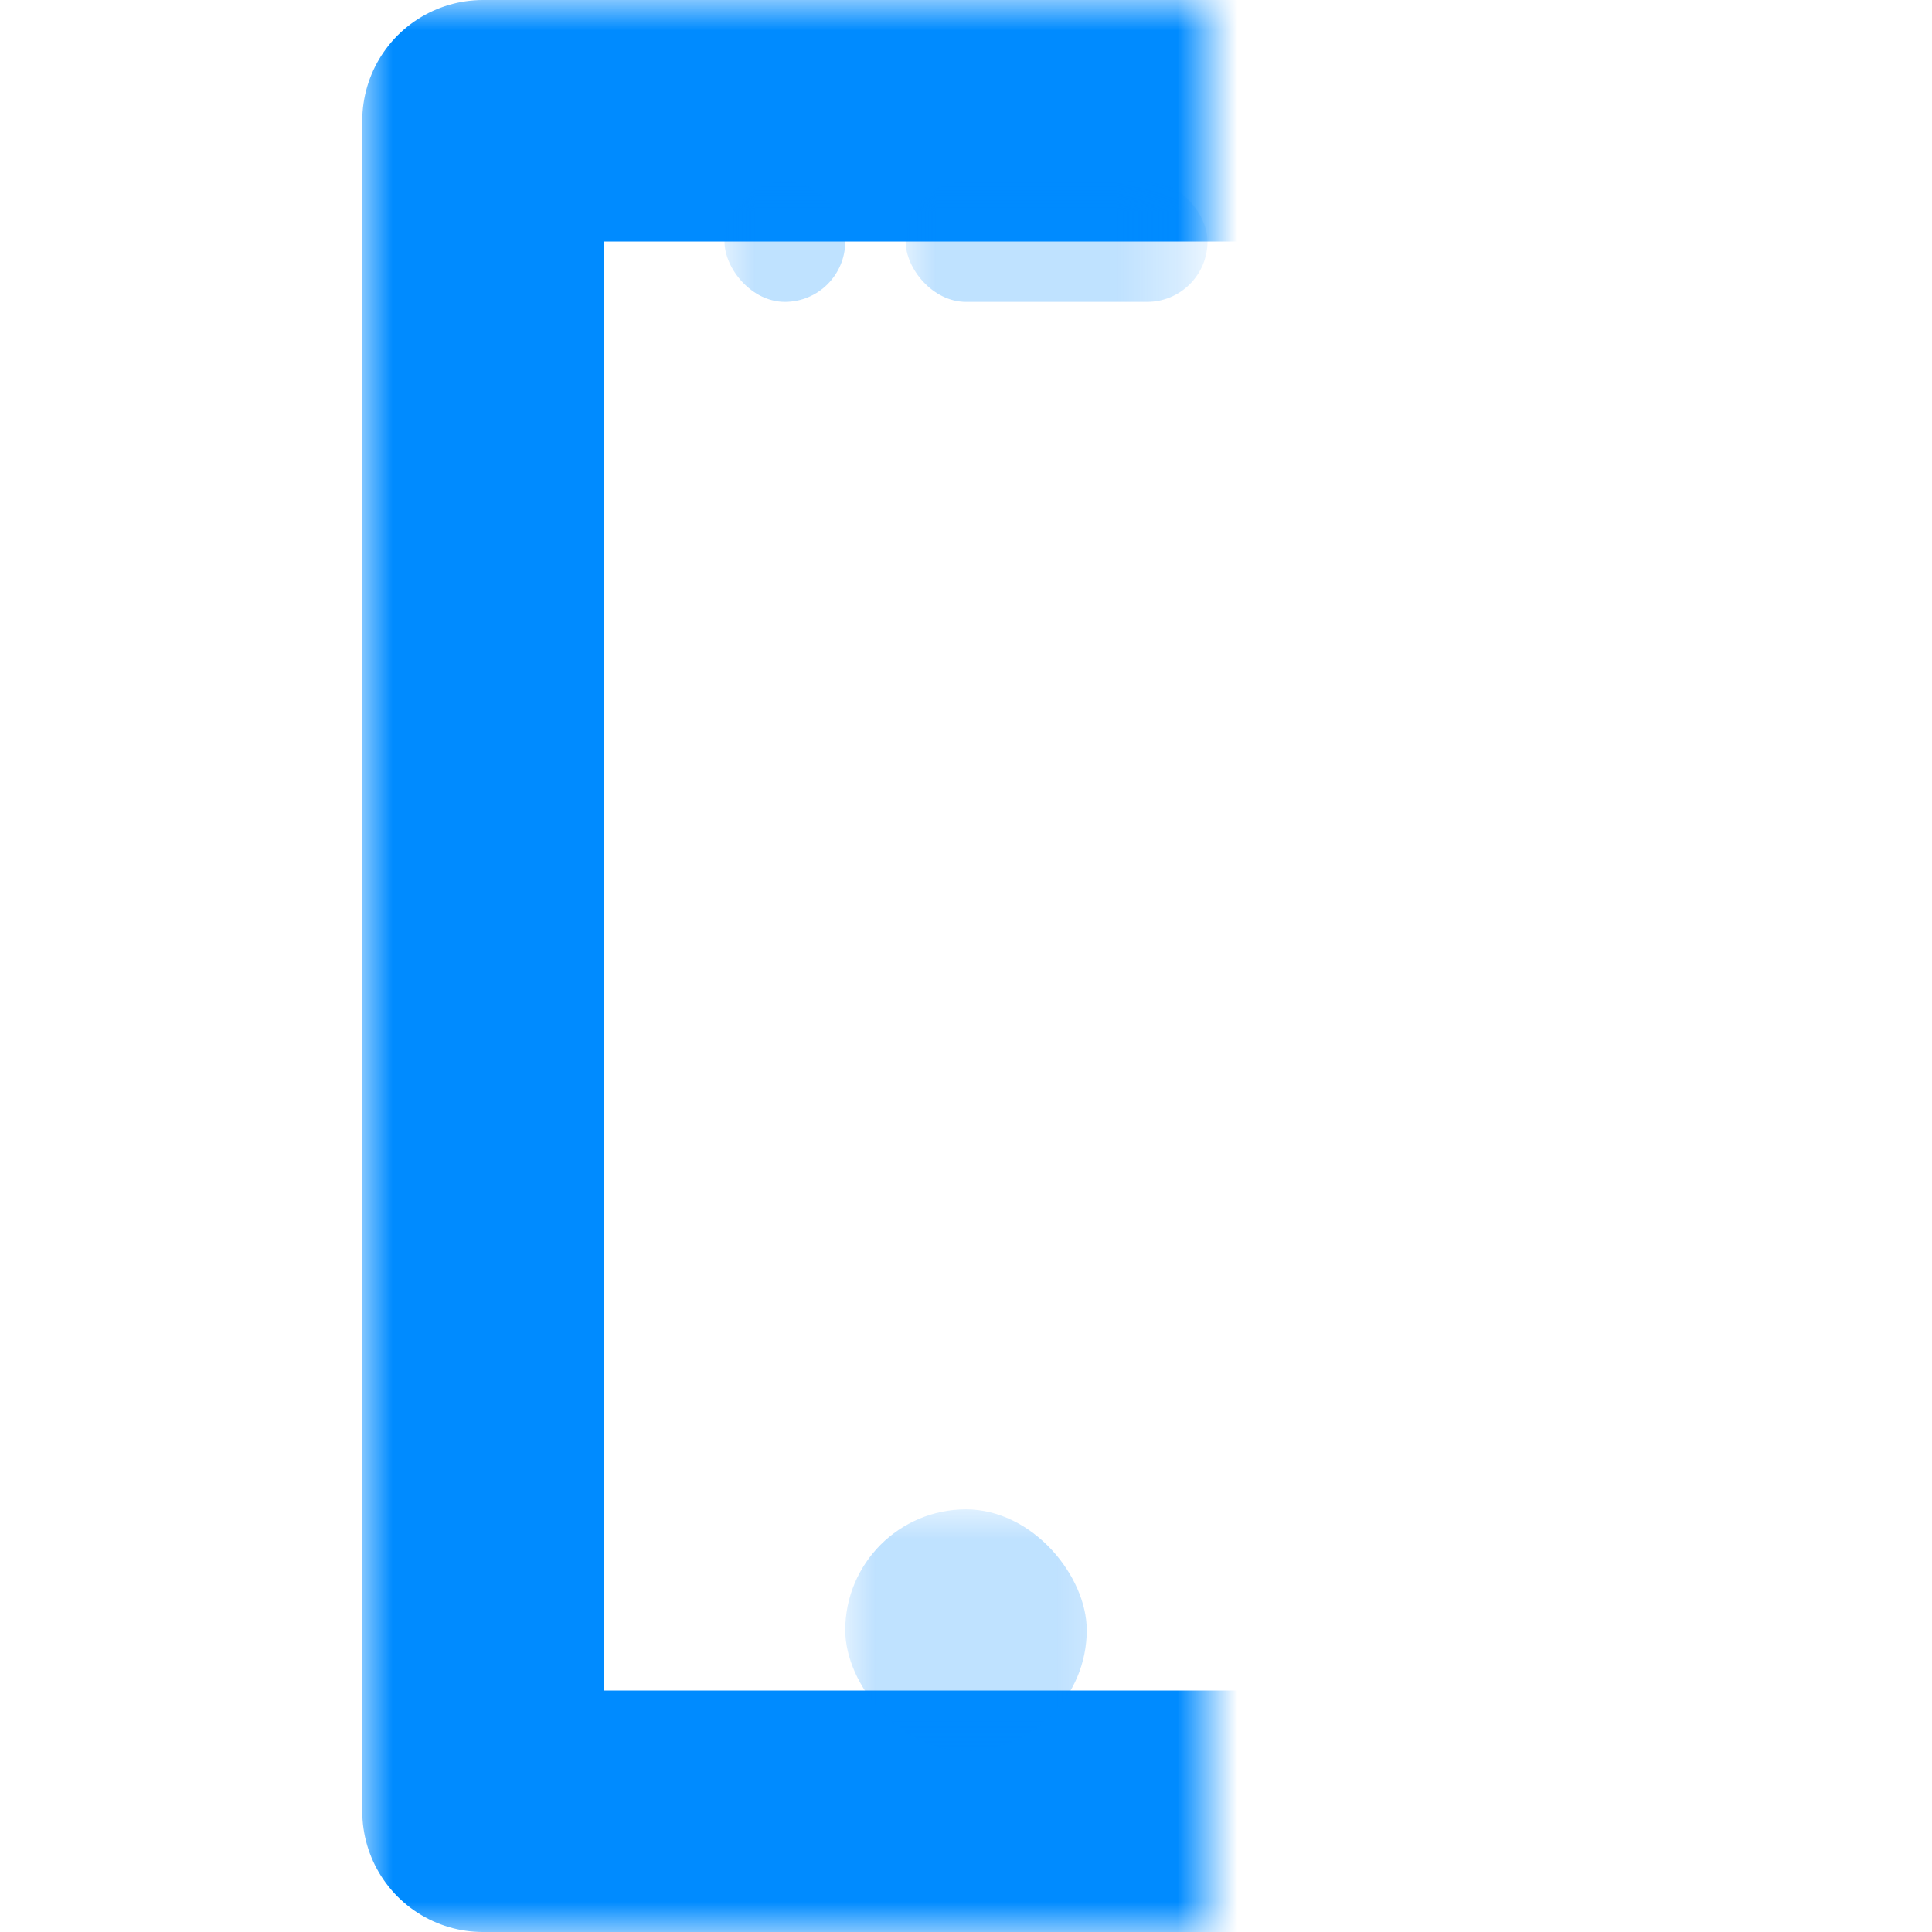 <svg xmlns="http://www.w3.org/2000/svg" width="32" height="32" viewBox="0 0 32 32" xmlns:xlink="http://www.w3.org/1999/xlink">
  <defs>
    <rect id="b" width="32" height="32"/>
    <rect id="a" width="16" height="28" x="8" y="2"/>
    <mask id="d" width="20" height="32" x="-2" y="-2">
      <rect width="20" height="32" x="6" fill="white"/>
      <use fill="black" xlink:href="#a"/>
    </mask>
  </defs>
  <g fill="none" fill-rule="evenodd">
    <mask id="c" fill="white">
      <use xlink:href="#b"/>
    </mask>
    <use stroke="#008BFF" stroke-width="4" mask="url(#d)" xlink:href="#a" stroke-linecap="round" stroke-linejoin="round"/>
    <rect width="4" height="4" x="14" y="25" fill="#008BFF" opacity=".5" mask="url(#c)" rx="2"/>
    <rect width="2" height="2" x="12" y="3" fill="#008BFF" opacity=".5" mask="url(#c)" rx="1"/>
    <rect width="5" height="2" x="15" y="3" fill="#008BFF" opacity=".5" mask="url(#c)" rx="1"/>
  </g>
</svg>
